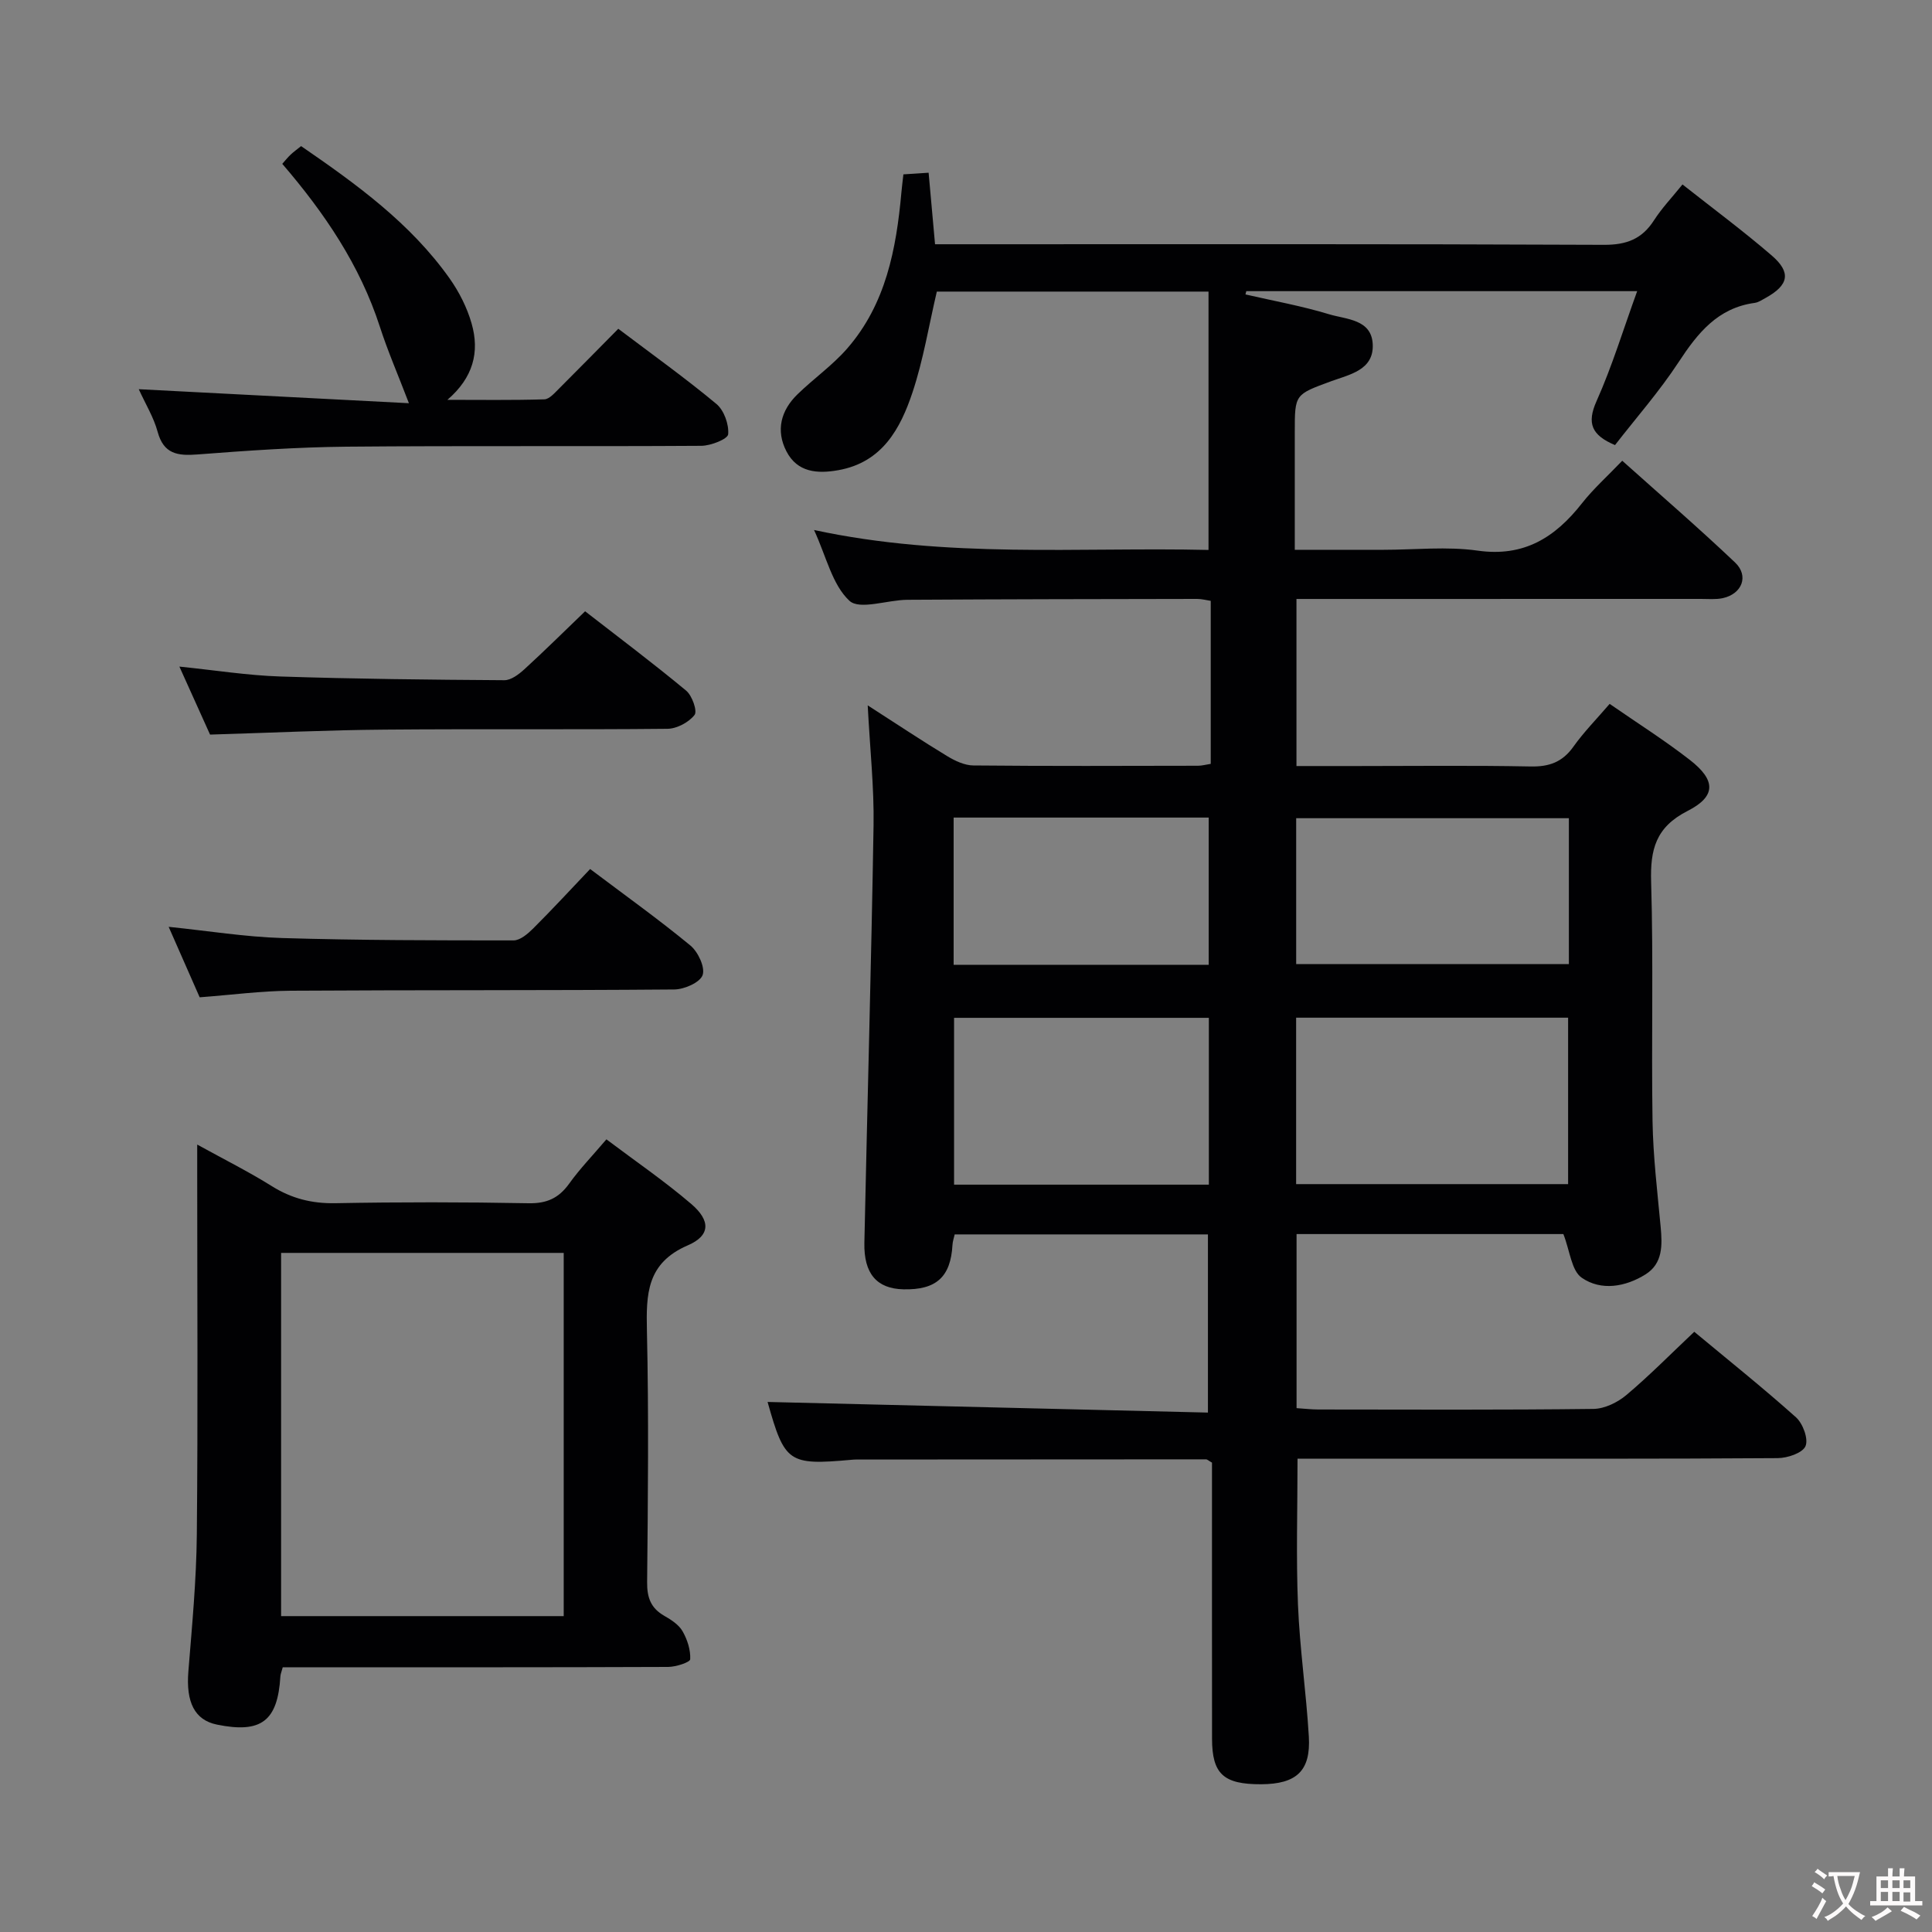 <svg enable-background="new 0 0 400 400" viewBox="0 0 400 400" xmlns="http://www.w3.org/2000/svg"><rect x="0" y="0" width="400" height="400" fill="#808080" stroke="none"/><g fill="#010103"><path d="m257.86 60.96c5.78 1.33 11.64 2.38 17.3 4.1 3.56 1.08 8.83 1.01 9.05 6.25.23 5.31-4.78 6.22-8.58 7.61-7.53 2.77-7.56 2.67-7.56 10.48v24.43h18.38c6.5 0 13.1-.73 19.47.17 9.63 1.37 16.06-2.74 21.61-9.8 2.35-2.99 5.23-5.56 8.34-8.81 7.91 7.09 15.81 13.9 23.36 21.07 2.92 2.78 1.44 6.51-2.55 7.38-1.44.31-2.99.16-4.48.16-26 .01-51.99.01-77.99.01-1.81 0-3.63 0-5.79 0v34.59h12.47c12 0 24-.15 35.99.09 3.86.08 6.6-.9 8.87-4.09 2.19-3.08 4.89-5.81 7.51-8.87 5.74 3.98 11.37 7.53 16.6 11.6 5.39 4.19 5.5 7.53-.47 10.57-6.61 3.37-7.75 8-7.54 14.75.49 16.48.03 32.99.29 49.48.12 7.3 1 14.58 1.68 21.86.35 3.79.47 7.59-3.12 9.85-4.17 2.61-9.21 3.48-13.22.7-2.13-1.47-2.44-5.56-3.8-9.04-17.72 0-36.3 0-55.24 0v36.04c1.58.1 3.03.28 4.48.28 19 .02 37.99.11 56.99-.12 2.31-.03 4.99-1.34 6.81-2.87 4.81-4.05 9.23-8.55 14.06-13.1 6.87 5.72 14.14 11.52 21.06 17.71 1.43 1.28 2.61 4.49 1.97 5.97-.62 1.43-3.74 2.47-5.77 2.48-24.16.17-48.32.11-72.49.11-8.96 0-17.93 0-26.91 0 0 10.35-.31 20.29.09 30.21.37 9.12 1.71 18.2 2.25 27.32.42 7.12-2.55 9.84-9.86 9.88-7.81.03-10.17-2.12-10.18-9.43-.02-17.33-.01-34.66-.01-51.99 0-1.8 0-3.6 0-5.17-.7-.39-.97-.68-1.25-.68-24.16 0-48.32.02-72.47.04-.33 0-.67.03-1 .06-12.96 1.16-13.76.58-17.29-11.98 30.06.73 60.36 1.46 91.17 2.2 0-12.76 0-24.62 0-36.89-17.34 0-34.72 0-52.43 0-.14.66-.42 1.41-.46 2.18-.37 6.63-3.36 9.35-10.16 9.19-5.5-.13-8.22-3.22-8.08-9.66.61-28.78 1.43-57.56 1.9-86.35.13-7.88-.74-15.77-1.21-24.89 6.17 3.96 11.23 7.34 16.43 10.49 1.63.99 3.62 1.94 5.46 1.95 15.5.15 30.99.09 46.49.06.8 0 1.6-.23 2.64-.39 0-11.26 0-22.35 0-33.75-.93-.14-1.86-.4-2.8-.4-20 .03-39.99.06-59.99.18-4.13.02-9.91 2.17-12.02.2-3.55-3.3-4.76-9.1-7.32-14.65 27.64 5.96 54.73 3.51 81.67 4.13 0-18.09 0-35.63 0-53.49-19.29 0-37.85 0-56.25 0-1.66 7.08-2.8 14.15-5.03 20.85-2.51 7.54-6.27 14.49-15.33 16.12-4.39.79-8.51.47-10.77-3.88-2.25-4.33-1.16-8.49 2.29-11.83 3.33-3.24 7.21-5.96 10.25-9.44 8.05-9.22 10.2-20.65 11.26-32.39.1-1.14.25-2.27.41-3.7 1.58-.1 3.01-.2 5.22-.34.44 4.89.86 9.55 1.33 14.81h6.02c44.16 0 88.32-.08 132.47.12 4.69.02 7.88-1.21 10.37-5.09 1.6-2.49 3.68-4.67 5.89-7.41 6.35 5.01 12.6 9.64 18.48 14.71 4.09 3.53 3.51 6.14-1.26 8.78-.73.4-1.48.92-2.27 1.03-7.65 1.04-11.8 6.24-15.74 12.25-3.98 6.07-8.82 11.57-13.18 17.19-4.85-2.05-5.88-4.5-3.82-9.11 3.22-7.2 5.52-14.8 8.41-22.76-27.69 0-54.31 0-80.93 0-.06.23-.12.45-.17.68zm10.49 149.74v34.46h56.31c0-11.68 0-22.93 0-34.46-18.84 0-37.41 0-56.31 0zm-18.07.03c-17.82 0-35.19 0-52.75 0v34.54h52.75c0-11.55 0-22.77 0-34.54zm74.54-41.33c-19.15 0-37.84 0-56.46 0v30.2h56.46c0-10.2 0-20 0-30.2zm-127.38 30.35h52.81c0-10.31 0-20.37 0-30.48-17.74 0-35.14 0-52.81 0z"/><path d="m125.55 235.89c6.03 4.54 12.06 8.66 17.58 13.39 3.99 3.42 3.99 6.52-.72 8.55-8.55 3.69-8.64 10.11-8.47 17.76.39 17.32.21 34.66.04 51.99-.03 3.21.78 5.38 3.57 6.97 1.42.81 2.99 1.83 3.76 3.17.99 1.72 1.69 3.89 1.59 5.81-.04.64-2.96 1.58-4.56 1.59-24.83.1-49.66.07-74.49.07-1.79 0-3.58 0-5.31 0-.26.97-.47 1.43-.49 1.9-.56 9.25-3.97 11.84-13.14 9.97-4.62-.94-6.43-4.65-5.91-11.02.76-9.44 1.66-18.89 1.75-28.35.24-24.83.08-49.66.08-74.49 0-1.77 0-3.54 0-6.23 5.7 3.14 10.72 5.65 15.45 8.61 4.11 2.57 8.3 3.62 13.17 3.53 13.33-.25 26.66-.24 39.99.01 3.76.07 6.23-1.05 8.38-4.03 2.22-3.1 4.89-5.86 7.73-9.2zm-67.35 98.71h58.51c0-25.3 0-50.19 0-75.2-19.65 0-39 0-58.51 0z"/><path d="m128.01 68.07c7.15 5.4 13.92 10.24 20.31 15.56 1.58 1.31 2.62 4.23 2.44 6.28-.09.99-3.59 2.38-5.55 2.39-24.49.16-48.98-.04-73.47.18-10.29.1-20.59.82-30.85 1.61-4.12.32-7.01-.08-8.26-4.71-.81-2.98-2.5-5.72-3.9-8.8 19.05.99 37.73 1.96 55.93 2.9-2.26-5.91-4.39-10.8-6.02-15.85-4.12-12.72-11.43-23.51-20.2-33.71.68-.76 1.17-1.38 1.74-1.91.59-.56 1.25-1.03 2.16-1.76 11.46 7.88 22.62 15.94 30.74 27.39 1.98 2.8 3.62 6.04 4.56 9.33 1.7 5.93.33 11.22-5.01 15.81 6.69 0 13.38.1 20.07-.1 1.05-.03 2.16-1.36 3.08-2.26 3.99-3.98 7.93-8.01 12.23-12.35z"/><path d="m41.34 206.48c-2.14-4.86-4.14-9.4-6.42-14.59 8.17.84 15.81 2.08 23.47 2.32 15.97.48 31.96.49 47.94.49 1.36 0 2.94-1.36 4.05-2.46 4-3.99 7.83-8.14 11.8-12.32 7.3 5.5 14.21 10.44 20.75 15.83 1.59 1.31 3.1 4.52 2.54 6.13-.53 1.53-3.8 2.97-5.88 2.98-26.49.22-52.98.09-79.47.26-6.11.05-12.23.87-18.78 1.36z"/><path d="m43.49 152.09c-1.88-4.17-3.98-8.83-6.35-14.08 7.43.76 14.13 1.83 20.86 2.05 15.47.51 30.95.67 46.42.77 1.38.01 2.99-1.21 4.13-2.25 4.17-3.81 8.18-7.78 12.59-12.02 6.86 5.33 14.03 10.71 20.92 16.43 1.24 1.03 2.36 4.23 1.74 5.03-1.19 1.53-3.66 2.85-5.61 2.87-19.49.2-38.98 0-58.47.17-11.8.09-23.58.65-36.23 1.03z"/></g><path d="m377.9 391.2c-.2.3-.4.5-.6.8-.7-.6-1.4-1-2.2-1.5.2-.3.4-.5.5-.8.6.4 1.4.8 2.3 1.5zm-1.8 6.1c-.2-.2-.5-.4-.9-.6.4-.6.8-1.2 1.2-1.9s.7-1.3.9-1.9c.3.3.5.5.8.7-.7 1.3-1.4 2.6-2 3.7zm2.2-9c-.3.3-.5.5-.6.8-.6-.6-1.3-1.1-2-1.5.3-.3.5-.5.6-.7.6.5 1.3.9 2 1.4zm.3.2v-.9h2 4.5c-.3 1.3-.6 2.5-1 3.6s-.9 2.1-1.4 3c.4.5 1 1 1.6 1.4s1.2.8 1.9 1.1c-.3.2-.5.4-.8.8-.4-.3-1-.7-1.6-1.2s-1.2-1.1-1.6-1.6c-.5.6-1.1 1.1-1.7 1.6s-1.4.9-2.1 1.4c-.1-.3-.3-.5-.7-.8.6-.2 1.2-.5 1.9-1s1.4-1.1 2-1.8c-.5-.8-.9-1.6-1.2-2.5s-.6-2-.8-3.2c-.4.1-.7.1-1 .1zm2.5 2.7c.3 1 .7 1.7 1 2.2.3-.5.6-1.1 1-2s.6-1.9.9-3h-3.2-.4c.1.9.3 1.8.7 2.8z" fill="#fcfafa"/><path d="m396.5 388.5v1.5 3.6h1.5v.9c-.4 0-1 0-1.7 0h-7.9c-.5 0-.9 0-1.2 0v-.9h1.3v-3.5c0-.7 0-1.2 0-1.6h2.4c0-.8 0-1.4 0-1.7h1c0 .3-.1.8-.1 1.7h1.5c0-.8 0-1.4 0-1.7h1c0 .3-.1.9-.1 1.7zm-8.2 9.2c-.2-.3-.5-.5-.8-.8.8-.3 1.4-.6 1.9-.9s1-.7 1.4-1.1c.3.3.6.5.9.8-1.6 1-2.8 1.6-3.4 2zm2.6-6.8v-1.6h-1.5v1.6zm0 2.7v-1.9h-1.5v1.9zm2.4-2.7v-1.6h-1.5v1.6zm0 2.7v-1.9h-1.5v1.9zm.2 2 .7-.8c.4.2.9.5 1.6.8s1.3.7 1.8 1c-.3.3-.5.5-.8.8-.4-.3-1.5-1-3.3-1.8zm2-4.7v-1.6h-1.4v1.6zm0 2.8v-1.9h-1.4v1.9z" fill="#fcfafa"/></svg>